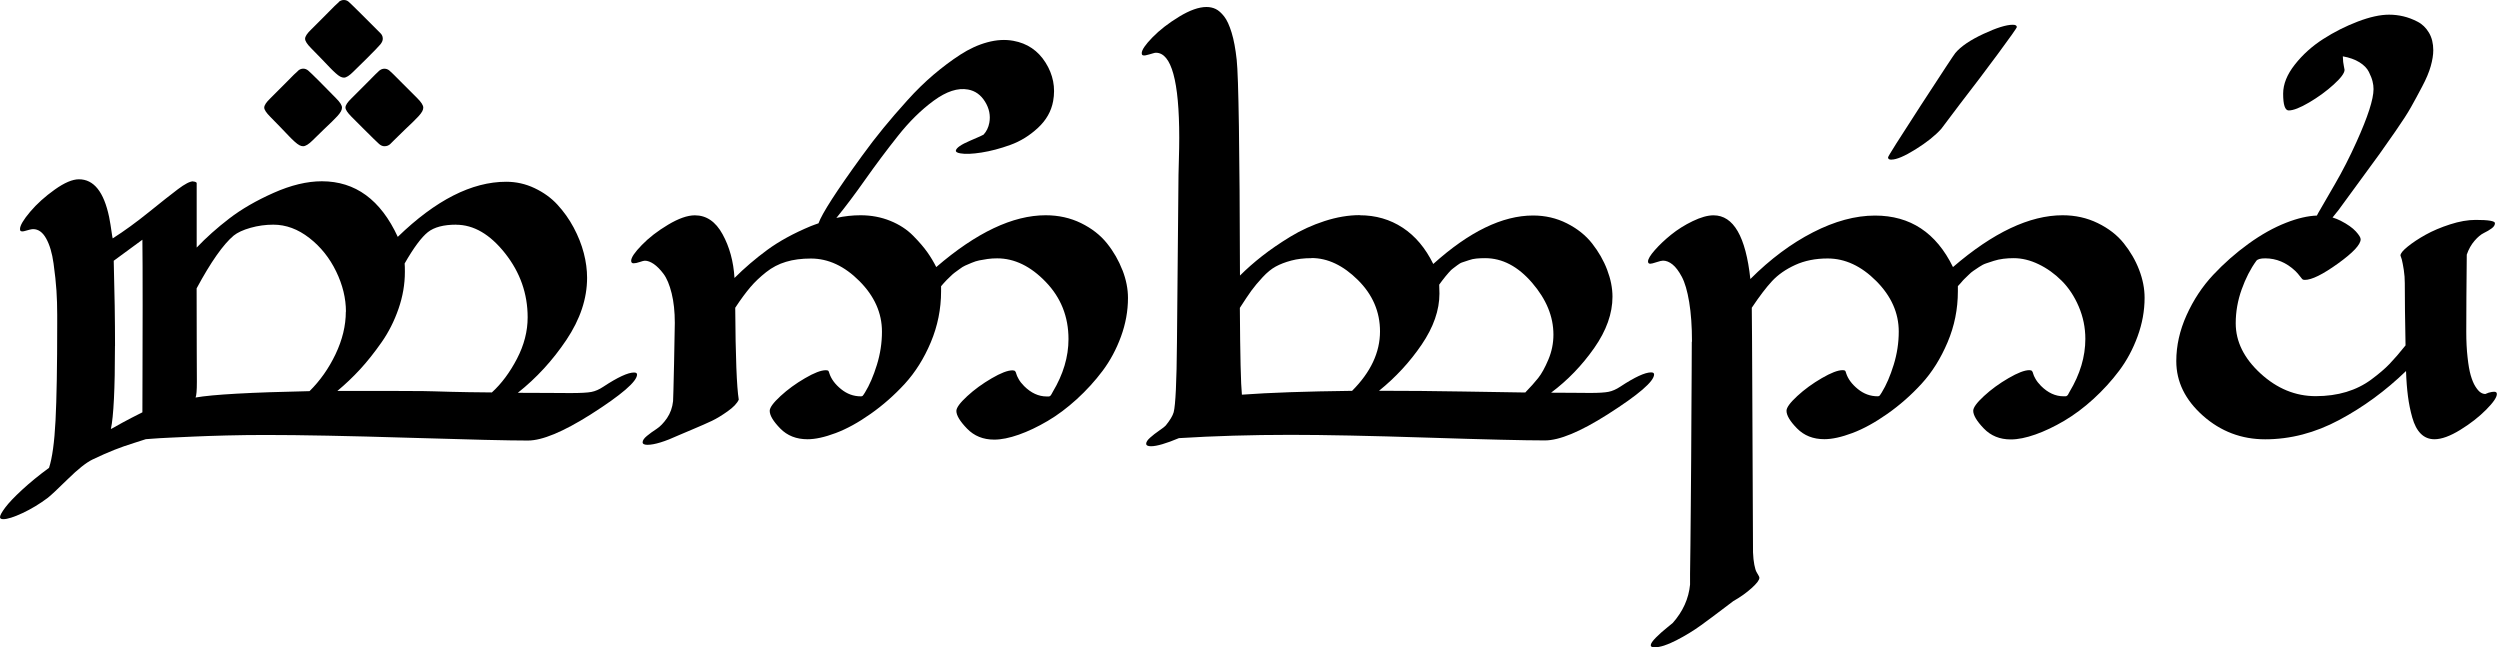 <svg width="560" height="145" viewBox="0 0 560 145" fill="none" xmlns="http://www.w3.org/2000/svg">
<path d="M43.267 40.66C43.614 40.66 43.877 40.757 44.057 40.951V55.457C46.179 53.224 48.62 51.047 51.366 48.939C54.111 46.831 57.426 44.917 61.295 43.198C65.164 41.478 68.77 40.604 72.098 40.604C79.6 40.604 85.272 44.751 89.1 53.057C97.587 44.834 105.685 40.715 113.382 40.715C115.614 40.715 117.736 41.187 119.747 42.144C121.758 43.101 123.464 44.321 124.864 45.846C126.265 47.372 127.485 49.064 128.497 50.964C129.51 52.863 130.273 54.777 130.772 56.705C131.271 58.632 131.507 60.477 131.507 62.224C131.507 66.884 129.967 71.515 126.875 76.133C123.782 80.751 120.149 84.69 115.989 87.99C118.111 87.99 120.454 87.99 123.006 88.018C125.558 88.046 127.152 88.046 127.749 88.046C130.023 88.046 131.59 87.962 132.464 87.796C133.337 87.63 134.225 87.241 135.14 86.631C138.357 84.509 140.659 83.442 142.018 83.442C142.476 83.442 142.698 83.594 142.698 83.899C142.698 85.452 139.217 88.448 132.242 92.885C126.098 96.754 121.439 98.682 118.249 98.682C114.047 98.682 105.158 98.474 91.61 98.058C78.061 97.642 67.314 97.434 59.395 97.434C56.441 97.434 53.529 97.476 50.672 97.545C47.816 97.614 45.361 97.711 43.336 97.794C41.312 97.878 39.495 97.975 37.9 98.044C36.306 98.114 35.057 98.197 34.142 98.266C33.227 98.335 32.742 98.377 32.658 98.377C32.353 98.488 31.466 98.779 29.982 99.237C28.498 99.694 27.042 100.208 25.6 100.776C24.157 101.345 22.535 102.066 20.704 102.939C19.304 103.619 17.459 105.089 15.157 107.349C12.855 109.61 11.371 110.997 10.692 111.523C8.875 112.883 6.989 114.02 5.034 114.935C3.079 115.85 1.65 116.294 0.735 116.294C0.236 116.294 0 116.141 0 115.836C0 115.462 0.388 114.741 1.165 113.701C1.941 112.661 3.217 111.315 4.978 109.693C6.74 108.07 8.737 106.434 10.983 104.798C11.704 102.593 12.19 99.07 12.439 94.189C12.689 89.308 12.814 82.11 12.814 72.555V70.503C12.814 68.645 12.758 66.842 12.647 65.095C12.536 63.347 12.315 61.323 11.995 59.007C11.677 56.691 11.122 54.833 10.345 53.432C9.569 52.031 8.598 51.324 7.419 51.324C7.225 51.324 6.989 51.366 6.684 51.435C6.379 51.504 6.102 51.588 5.866 51.657C5.63 51.726 5.395 51.796 5.186 51.823C4.978 51.851 4.812 51.837 4.673 51.768C4.535 51.699 4.479 51.546 4.479 51.31C4.479 50.52 5.242 49.23 6.754 47.441C8.265 45.652 10.11 44.002 12.273 42.463C14.436 40.923 16.239 40.161 17.681 40.161C21.023 40.161 23.27 42.99 24.449 48.634C24.643 49.577 24.865 50.977 25.128 52.836C25.17 53.099 25.198 53.293 25.239 53.404C27.86 51.74 30.55 49.771 33.338 47.524C36.125 45.278 38.288 43.558 39.856 42.38C41.423 41.201 42.546 40.618 43.267 40.618V40.66ZM25.752 77.506C25.752 87.103 25.447 93.301 24.837 96.103C24.878 96.103 25.017 96.033 25.267 95.881C25.516 95.728 26.224 95.326 27.402 94.688C28.581 94.05 30.079 93.26 31.896 92.358C31.896 91.568 31.896 88.337 31.923 82.693C31.951 77.049 31.951 72.292 31.951 68.423C31.951 61.6 31.937 56.691 31.896 53.696L25.475 58.41C25.669 65.427 25.766 71.793 25.766 77.52L25.752 77.506ZM77.492 69.823C77.492 66.828 76.757 63.819 75.301 60.81C73.845 57.8 71.848 55.29 69.297 53.307C66.745 51.324 64.069 50.326 61.226 50.326C59.478 50.326 57.773 50.561 56.108 51.033C54.444 51.504 53.196 52.087 52.35 52.766C50.007 54.736 47.233 58.674 44.044 64.595C44.044 69.407 44.044 74.039 44.071 78.505C44.099 82.97 44.099 85.3 44.099 85.522C44.099 87.449 44.002 88.628 43.808 89.044C47.635 88.365 56.15 87.893 69.338 87.616C71.682 85.3 73.637 82.54 75.163 79.337C76.688 76.133 77.465 72.958 77.465 69.81L77.492 69.823ZM102.177 50.326C99.376 50.326 97.254 50.88 95.839 52.004C94.425 53.127 92.677 55.457 90.639 59.021C90.68 59.437 90.694 60.061 90.694 60.893C90.694 63.666 90.223 66.412 89.266 69.172C88.309 71.931 87.047 74.428 85.452 76.702C83.858 78.976 82.263 80.987 80.654 82.734C79.046 84.482 77.34 86.09 75.565 87.574H88.836C91.513 87.574 93.482 87.574 94.744 87.602C96.006 87.63 96.838 87.643 97.212 87.657C97.587 87.671 98.876 87.713 101.081 87.768C103.286 87.824 106.309 87.879 110.178 87.907C112.342 85.938 114.214 83.414 115.809 80.349C117.403 77.284 118.194 74.192 118.194 71.085C118.194 65.774 116.502 60.99 113.132 56.733C109.762 52.475 106.101 50.34 102.163 50.34L102.177 50.326Z" fill="black"/>
<path d="M304.561 48.218C308.167 48.218 311.37 49.147 314.199 51.005C317.028 52.863 319.302 55.568 321.05 59.131C329.093 51.892 336.54 48.273 343.404 48.273C346.136 48.273 348.66 48.855 350.99 50.034C353.32 51.213 355.206 52.711 356.648 54.555C358.09 56.4 359.213 58.355 360.004 60.435C360.794 62.515 361.196 64.526 361.196 66.467C361.196 70.225 359.837 74.053 357.105 77.95C354.374 81.847 351.156 85.189 347.44 87.962C348.924 87.962 350.615 87.962 352.529 87.99C354.443 88.018 355.663 88.018 356.19 88.018C358.09 88.018 359.463 87.934 360.309 87.768C361.155 87.602 362.042 87.213 362.958 86.603C366.175 84.481 368.477 83.414 369.836 83.414C370.294 83.414 370.516 83.566 370.516 83.871C370.516 85.424 367.035 88.42 360.059 92.858C353.958 96.727 349.298 98.654 346.067 98.654C341.518 98.654 332.768 98.446 319.829 98.03C306.877 97.614 296.615 97.406 289.043 97.406C280.293 97.406 271.958 97.656 264.081 98.141C261.197 99.348 259.117 99.958 257.827 99.958C257.106 99.958 256.745 99.764 256.745 99.389C256.745 99.015 257.037 98.557 257.633 98.03C258.229 97.503 258.909 96.962 259.685 96.435C260.462 95.908 260.947 95.52 261.141 95.298C262.084 94.12 262.681 93.135 262.903 92.344C263.319 90.75 263.568 85.535 263.638 76.702C263.832 54.486 263.943 41.977 263.984 39.176C263.984 38.871 264.012 37.761 264.068 35.848C264.123 33.934 264.151 32.27 264.151 30.869C264.151 18.166 262.403 11.815 258.923 11.815C258.77 11.815 258.548 11.857 258.243 11.954C257.938 12.051 257.661 12.134 257.383 12.203C257.106 12.273 256.856 12.342 256.593 12.398C256.329 12.453 256.121 12.439 255.969 12.37C255.816 12.3 255.747 12.148 255.747 11.912C255.747 11.191 256.551 10.012 258.16 8.362C259.769 6.712 261.765 5.172 264.137 3.73C266.508 2.288 268.547 1.567 270.252 1.567C271.015 1.567 271.709 1.719 272.333 2.025C272.957 2.33 273.581 2.884 274.205 3.675C274.829 4.465 275.384 5.686 275.883 7.308C276.382 8.931 276.756 10.969 277.02 13.396C277.436 17.182 277.686 33.296 277.755 61.725C279.239 60.241 280.889 58.785 282.733 57.343C284.578 55.9 286.672 54.458 289.043 53.016C291.414 51.574 293.966 50.409 296.698 49.521C299.43 48.634 302.065 48.19 304.603 48.19L304.561 48.218ZM293.758 57.828C292.094 57.828 290.582 58.008 289.237 58.369C287.892 58.729 286.741 59.173 285.77 59.7C284.8 60.227 283.815 61.031 282.817 62.113C281.818 63.195 280.972 64.193 280.32 65.094C279.669 65.996 278.795 67.299 277.727 68.964C277.796 79.656 277.949 86.132 278.185 88.406C284.397 87.948 292.635 87.671 302.869 87.546C307.043 83.372 309.123 78.934 309.123 74.233C309.123 69.837 307.473 65.996 304.173 62.723C300.872 59.45 297.405 57.8 293.772 57.8L293.758 57.828ZM332.657 57.828C331.977 57.828 331.326 57.856 330.729 57.911C330.133 57.967 329.55 58.091 329.024 58.285C328.497 58.48 328.025 58.632 327.637 58.743C327.248 58.854 326.832 59.09 326.416 59.423C326 59.755 325.681 60.005 325.446 60.158C325.21 60.31 324.919 60.601 324.53 61.045C324.142 61.489 323.906 61.766 323.795 61.905C323.684 62.044 323.421 62.363 323.033 62.876C322.644 63.389 322.423 63.68 322.381 63.763C322.423 64.678 322.436 65.33 322.436 65.76C322.436 69.477 321.105 73.29 318.456 77.187C315.808 81.084 312.618 84.537 308.902 87.532C315.114 87.532 321.396 87.588 327.748 87.699C334.099 87.81 338.731 87.893 341.657 87.921C342.836 86.714 343.793 85.632 344.555 84.676C345.318 83.719 346.067 82.36 346.83 80.557C347.592 78.754 347.967 76.896 347.967 74.954C347.967 70.891 346.372 67.036 343.196 63.347C340.021 59.658 336.512 57.828 332.671 57.828H332.657Z" fill="black"/>
<path d="M379.003 76.535C379.003 73.124 378.794 70.17 378.378 67.66C377.962 65.15 377.408 63.278 376.728 62.002C376.049 60.726 375.355 59.811 374.648 59.242C373.941 58.674 373.234 58.383 372.512 58.383C372.249 58.383 371.764 58.494 371.056 58.729C370.349 58.965 369.891 59.076 369.67 59.076C369.323 59.076 369.156 58.91 369.156 58.563C369.156 58.036 369.656 57.19 370.668 56.039C371.68 54.888 372.901 53.723 374.329 52.572C375.758 51.421 377.38 50.395 379.169 49.535C380.958 48.675 382.511 48.232 383.828 48.232C388.308 48.232 391.053 52.988 392.08 62.501C396.559 58.022 401.232 54.541 406.1 52.045C410.967 49.549 415.599 48.287 420.009 48.287C427.9 48.287 433.71 52.128 437.468 59.825C446.455 52.087 454.637 48.218 462.028 48.218C464.871 48.218 467.492 48.8 469.905 49.979C472.318 51.158 474.259 52.655 475.729 54.5C477.199 56.344 478.35 58.313 479.168 60.449C479.987 62.585 480.389 64.651 480.389 66.703C480.389 69.615 479.862 72.5 478.822 75.343C477.782 78.186 476.409 80.751 474.703 83.025C472.997 85.3 471.07 87.408 468.934 89.363C466.798 91.318 464.607 92.941 462.389 94.258C460.17 95.562 458.02 96.588 455.94 97.323C453.86 98.058 452.016 98.433 450.421 98.433C447.952 98.433 445.942 97.614 444.361 95.964C442.78 94.314 442.003 92.996 442.003 92.012C442.003 91.291 442.807 90.195 444.416 88.711C446.025 87.227 447.855 85.896 449.908 84.704C451.96 83.511 453.513 82.915 454.567 82.915C454.872 82.915 455.08 82.984 455.191 83.136C455.302 83.289 455.385 83.483 455.441 83.733C455.496 83.982 455.663 84.357 455.954 84.87C456.245 85.383 456.647 85.896 457.174 86.437C458.728 87.99 460.419 88.767 462.236 88.767H462.694C462.805 88.767 462.902 88.725 462.985 88.656C463.068 88.587 463.124 88.531 463.151 88.517C463.179 88.503 463.262 88.392 463.345 88.198C463.429 88.004 463.526 87.852 463.595 87.74C465.939 83.83 467.117 79.891 467.117 75.911C467.117 73.374 466.618 70.961 465.634 68.659C464.649 66.357 463.373 64.443 461.82 62.89C460.267 61.337 458.547 60.102 456.647 59.187C454.748 58.272 452.889 57.828 451.073 57.828C450.282 57.828 449.506 57.87 448.743 57.967C447.98 58.064 447.287 58.216 446.635 58.424C445.983 58.632 445.415 58.827 444.902 58.993C444.388 59.159 443.861 59.437 443.307 59.811C442.752 60.185 442.336 60.477 442.031 60.671C441.726 60.865 441.351 61.184 440.894 61.642C440.436 62.099 440.145 62.377 440.006 62.501C439.868 62.626 439.604 62.917 439.188 63.417L438.564 64.096V65.233C438.564 69.213 437.801 73.027 436.262 76.66C434.723 80.294 432.781 83.4 430.438 85.952C428.094 88.517 425.542 90.75 422.783 92.691C420.037 94.619 417.43 96.061 414.961 96.99C412.493 97.919 410.399 98.377 408.652 98.377C406.155 98.377 404.117 97.573 402.536 95.964C400.955 94.355 400.178 93.038 400.178 92.012C400.178 91.291 400.983 90.195 402.591 88.711C404.2 87.227 406.031 85.896 408.083 84.704C410.135 83.511 411.689 82.915 412.742 82.915C413.006 82.915 413.186 82.956 413.283 83.025C413.38 83.095 413.464 83.289 413.533 83.594C413.949 84.884 414.823 86.062 416.154 87.144C417.485 88.226 418.955 88.767 420.592 88.767C420.786 88.767 420.911 88.725 420.994 88.656C421.077 88.587 421.243 88.337 421.507 87.921C422.533 86.257 423.421 84.19 424.183 81.722C424.946 79.254 425.32 76.771 425.32 74.275C425.32 70.101 423.642 66.329 420.286 62.959C416.93 59.589 413.297 57.897 409.4 57.897C406.668 57.897 404.242 58.383 402.12 59.353C399.998 60.324 398.279 61.531 396.947 62.959C395.616 64.387 394.104 66.384 392.399 68.936C392.44 71.71 392.468 77.603 392.51 86.645C392.551 95.687 392.579 104.049 392.621 111.718C392.662 119.4 392.676 123.408 392.676 123.741C392.718 124.809 392.815 125.724 392.967 126.501C393.12 127.277 393.286 127.818 393.453 128.123C393.619 128.428 393.772 128.692 393.91 128.914C394.049 129.135 394.104 129.316 394.104 129.427C394.104 129.926 393.522 130.689 392.371 131.729C391.22 132.769 389.847 133.753 388.252 134.655C388.141 134.724 387.323 135.348 385.812 136.499C384.3 137.65 382.705 138.843 381.041 140.049C379.377 141.256 377.519 142.393 375.494 143.433C373.469 144.473 371.847 145 370.626 145C370.058 145 369.767 144.847 369.767 144.542C369.767 144.168 370.169 143.572 370.959 142.781C371.75 141.991 372.596 141.242 373.455 140.562L374.704 139.536C376.978 136.957 378.268 134.1 378.573 130.952V128.567C378.614 126.93 378.642 124.795 378.656 122.146C378.67 119.497 378.697 116.502 378.739 113.188C378.781 109.873 378.808 106.406 378.822 102.815C378.836 99.223 378.864 95.77 378.878 92.469C378.892 89.169 378.919 86.09 378.933 83.234C378.947 80.377 378.961 78.144 378.961 76.549L379.003 76.535Z" fill="black"/>
<path d="M66.814 15.795C67.161 15.518 67.535 15.379 67.938 15.379C68.34 15.379 68.714 15.532 69.061 15.823C69.407 16.114 70.281 16.96 71.668 18.347C73.055 19.775 74.261 20.996 75.287 22.022C76.161 22.895 76.605 23.589 76.605 24.102C76.605 24.352 76.535 24.629 76.383 24.92C76.23 25.211 75.967 25.572 75.565 26.016C75.163 26.459 74.747 26.875 74.331 27.278C73.915 27.68 73.277 28.29 72.417 29.108C71.557 29.926 70.767 30.703 70.032 31.438C69.158 32.312 68.437 32.755 67.896 32.755C67.646 32.755 67.369 32.686 67.078 32.533C66.787 32.381 66.426 32.117 65.982 31.715C65.538 31.313 65.123 30.897 64.72 30.481C64.318 30.065 63.708 29.427 62.89 28.567C62.072 27.707 61.295 26.917 60.56 26.182C59.645 25.267 59.187 24.573 59.187 24.102C59.187 23.589 59.645 22.895 60.56 22.022L63.847 18.735C65.483 17.057 66.481 16.073 66.828 15.809L66.814 15.795ZM75.898 0.416C76.244 0.139 76.619 0 77.021 0C77.423 0 77.784 0.125 78.089 0.388C78.394 0.652 79.392 1.609 81.07 3.287L84.357 6.573L84.662 6.878L84.939 7.156L85.189 7.405C85.3 7.516 85.369 7.599 85.411 7.655C85.452 7.71 85.494 7.78 85.549 7.877C85.605 7.974 85.647 8.057 85.66 8.126C85.674 8.196 85.702 8.279 85.716 8.376C85.73 8.473 85.744 8.57 85.744 8.681C85.744 9.083 85.563 9.499 85.203 9.943C84.842 10.387 83.816 11.441 82.138 13.119C80.932 14.284 79.933 15.268 79.129 16.073C78.255 16.946 77.562 17.39 77.049 17.39C76.799 17.39 76.522 17.321 76.23 17.168C75.939 17.016 75.579 16.752 75.135 16.35C74.691 15.948 74.275 15.532 73.873 15.116C73.471 14.7 72.861 14.062 72.042 13.202C71.224 12.342 70.448 11.552 69.713 10.817C68.797 9.901 68.34 9.194 68.34 8.681C68.34 8.168 68.797 7.475 69.713 6.601L72.999 3.314C74.608 1.678 75.579 0.707 75.925 0.444L75.898 0.416ZM85.036 15.781C85.341 15.532 85.702 15.393 86.104 15.393C86.506 15.393 86.867 15.518 87.2 15.781C87.532 16.045 88.531 17.029 90.209 18.735L93.496 22.022C94.369 22.895 94.813 23.589 94.813 24.102C94.813 24.352 94.744 24.629 94.591 24.92C94.439 25.211 94.175 25.572 93.773 26.016C93.371 26.459 92.955 26.875 92.539 27.278C92.123 27.68 91.485 28.29 90.625 29.108C89.765 29.926 88.975 30.703 88.24 31.438L87.394 32.284C87.269 32.409 87.089 32.52 86.867 32.617C86.645 32.714 86.395 32.755 86.104 32.755C85.702 32.755 85.314 32.589 84.925 32.256C84.537 31.923 83.331 30.744 81.278 28.692L78.754 26.168C77.839 25.253 77.381 24.56 77.381 24.088C77.381 23.575 77.839 22.882 78.754 22.008L82.429 18.333C83.858 16.877 84.717 16.017 85.036 15.754V15.781Z" fill="black"/>
<path d="M251.42 60.505C250.602 58.383 249.465 56.386 247.981 54.528C246.497 52.669 244.556 51.158 242.157 49.979C239.744 48.8 237.109 48.218 234.224 48.218C226.875 48.218 218.707 52.087 209.72 59.825C209.152 58.688 208.486 57.578 207.723 56.497C206.961 55.415 205.907 54.181 204.534 52.794C203.161 51.407 201.469 50.298 199.417 49.466C197.364 48.634 195.145 48.218 192.76 48.218C190.985 48.218 189.182 48.412 187.338 48.814C187.421 48.717 187.49 48.634 187.574 48.537C189.404 46.29 191.484 43.531 193.8 40.244C196.116 36.971 198.543 33.712 201.109 30.481C203.66 27.25 206.35 24.601 209.179 22.535C212.008 20.469 214.546 19.637 216.834 20.053C218.443 20.344 219.705 21.245 220.648 22.771C221.591 24.296 221.91 25.877 221.605 27.514C221.411 28.554 220.981 29.441 220.315 30.162C220.26 30.232 219.247 30.689 217.264 31.535C215.281 32.381 214.227 33.116 214.116 33.712C214.061 34.017 214.394 34.225 215.101 34.35C216.224 34.558 217.805 34.489 219.844 34.17C221.882 33.851 224.046 33.282 226.306 32.464C228.58 31.646 230.633 30.37 232.491 28.651C234.349 26.931 235.486 24.934 235.902 22.66C236.457 19.595 235.902 16.724 234.211 14.034C232.519 11.344 230.12 9.707 226.986 9.139C225.155 8.806 223.227 8.917 221.175 9.472C219.123 10.026 217.098 10.956 215.087 12.259C213.076 13.563 211.093 15.06 209.124 16.724C207.169 18.389 205.199 20.302 203.244 22.48C201.289 24.643 199.5 26.709 197.891 28.678C196.283 30.634 194.674 32.728 193.079 34.933C187.393 42.754 184.148 47.788 183.344 50.021C182.775 50.229 182.207 50.409 181.638 50.645C177.769 52.253 174.51 54.042 171.862 55.984C169.213 57.939 166.758 60.033 164.526 62.266C164.304 58.549 163.402 55.276 161.849 52.461C160.296 49.632 158.23 48.232 155.65 48.232C153.986 48.232 151.989 48.939 149.646 50.34C147.302 51.74 145.347 53.252 143.766 54.888C142.171 56.525 141.381 57.69 141.381 58.411C141.381 58.785 141.561 58.979 141.921 58.979C142.282 58.979 142.74 58.882 143.308 58.688C143.877 58.494 144.251 58.397 144.445 58.397C145.056 58.397 145.721 58.646 146.442 59.132C147.163 59.631 147.898 60.366 148.633 61.35C149.368 62.335 149.979 63.791 150.45 65.705C150.922 67.619 151.157 69.824 151.157 72.334C151.157 73.096 151.102 76.106 150.991 81.375C150.88 86.645 150.797 89.474 150.769 89.849C150.616 91.291 150.159 92.553 149.41 93.662C148.647 94.758 147.871 95.562 147.08 96.075C146.29 96.588 145.569 97.101 144.917 97.642C144.279 98.169 143.946 98.641 143.946 99.07C143.946 99.445 144.307 99.639 145.028 99.639C146.581 99.639 148.938 98.918 152.073 97.476C152.225 97.406 153.224 96.977 155.082 96.2C156.94 95.423 158.396 94.772 159.464 94.272C160.532 93.759 161.697 93.052 162.986 92.137C164.276 91.221 165.108 90.362 165.483 89.516C165.025 86.742 164.761 79.891 164.692 68.936C165.94 67.036 167.077 65.511 168.076 64.332C169.074 63.153 170.253 62.044 171.598 60.976C172.943 59.908 174.427 59.132 176.064 58.646C177.7 58.147 179.558 57.911 181.638 57.911C185.549 57.911 189.168 59.603 192.524 62.973C195.88 66.343 197.558 70.115 197.558 74.289C197.558 76.785 197.184 79.267 196.421 81.736C195.659 84.204 194.771 86.271 193.745 87.935C193.481 88.351 193.315 88.6 193.232 88.67C193.162 88.739 193.024 88.781 192.83 88.781C191.193 88.781 189.723 88.24 188.392 87.158C187.061 86.076 186.187 84.898 185.771 83.608C185.702 83.303 185.605 83.109 185.521 83.04C185.438 82.97 185.244 82.928 184.98 82.928C183.913 82.928 182.359 83.525 180.321 84.718C178.269 85.91 176.438 87.241 174.829 88.725C173.221 90.209 172.416 91.305 172.416 92.026C172.416 93.052 173.207 94.369 174.774 95.978C176.341 97.587 178.379 98.391 180.889 98.391C182.637 98.391 184.731 97.933 187.199 97.004C189.668 96.075 192.275 94.647 195.021 92.705C197.766 90.778 200.318 88.531 202.676 85.966C205.019 83.4 206.975 80.308 208.5 76.674C210.025 73.041 210.802 69.227 210.802 65.247V64.11C210.802 64.11 211.024 63.861 211.371 63.458C211.717 63.056 211.953 62.807 212.078 62.696C212.216 62.585 212.48 62.321 212.868 61.933C213.257 61.545 213.589 61.253 213.839 61.073C214.089 60.907 214.449 60.643 214.921 60.283C215.392 59.922 215.822 59.659 216.196 59.492C216.571 59.326 217.056 59.118 217.653 58.868C218.249 58.619 218.804 58.438 219.358 58.327C219.913 58.216 220.537 58.105 221.23 58.008C221.938 57.911 222.645 57.87 223.366 57.87C227.235 57.87 230.868 59.631 234.252 63.153C237.65 66.676 239.342 70.947 239.342 75.953C239.342 79.933 238.163 83.871 235.819 87.782C235.75 87.893 235.653 88.046 235.57 88.24C235.473 88.434 235.403 88.531 235.375 88.559C235.334 88.573 235.278 88.628 235.209 88.698C235.14 88.767 235.043 88.808 234.918 88.808H234.46C232.644 88.808 230.952 88.032 229.398 86.479C228.872 85.952 228.455 85.425 228.178 84.912C227.887 84.398 227.721 84.024 227.665 83.775C227.61 83.525 227.526 83.331 227.415 83.178C227.304 83.026 227.096 82.956 226.791 82.956C225.724 82.956 224.17 83.553 222.132 84.745C220.079 85.938 218.249 87.269 216.64 88.753C215.032 90.237 214.227 91.332 214.227 92.053C214.227 93.038 215.018 94.356 216.613 96.006C218.207 97.656 220.232 98.474 222.7 98.474C224.295 98.474 226.126 98.1 228.22 97.365C230.3 96.63 232.449 95.604 234.668 94.3C236.887 92.996 239.064 91.36 241.214 89.405C243.349 87.449 245.277 85.341 246.983 83.067C248.688 80.793 250.061 78.227 251.101 75.385C252.141 72.542 252.668 69.657 252.668 66.745C252.668 64.734 252.266 62.668 251.448 60.546L251.42 60.505Z" fill="black"/>
<path d="M423.656 35.765C423.157 35.765 422.921 35.598 422.921 35.252C422.921 35.03 425.362 31.147 430.257 23.617C435.153 16.087 437.732 12.176 437.995 11.871C439.243 10.387 441.337 8.972 444.277 7.6C447.217 6.227 449.408 5.547 450.851 5.547C451.461 5.547 451.766 5.714 451.766 6.06C451.766 6.254 450.351 8.251 447.536 12.065C444.721 15.879 441.878 19.623 439.035 23.298L434.834 28.872C433.475 30.384 431.561 31.91 429.092 33.449C426.624 34.988 424.821 35.751 423.684 35.751L423.656 35.765Z" fill="black"/>
<path d="M558.81 87.741C558.436 87.741 557.978 87.81 557.451 87.963L556.716 88.254C556.342 88.254 555.967 88.129 555.607 87.879C555.246 87.63 554.872 87.186 554.47 86.548C554.067 85.91 553.735 85.078 553.443 84.08C553.152 83.081 552.916 81.736 552.736 80.044C552.542 78.352 552.445 76.453 552.445 74.331C552.445 69.699 552.487 63.944 552.556 57.038C552.972 55.831 553.554 54.791 554.289 53.945C555.024 53.086 555.732 52.503 556.397 52.184C557.063 51.865 557.645 51.519 558.131 51.158C558.63 50.797 558.866 50.409 558.866 49.993C558.866 49.494 557.423 49.258 554.539 49.258C552.792 49.258 550.892 49.591 548.826 50.257C546.759 50.922 544.929 51.699 543.334 52.586C541.739 53.474 540.408 54.361 539.326 55.235C538.245 56.109 537.704 56.774 537.704 57.232L537.995 58.092C538.147 58.702 538.3 59.492 538.453 60.477C538.605 61.462 538.674 62.446 538.674 63.431C538.674 67.036 538.73 71.682 538.841 77.368C537.482 79.073 536.275 80.46 535.235 81.542C534.195 82.624 532.836 83.775 531.172 85.009C529.508 86.243 527.636 87.172 525.57 87.796C523.503 88.42 521.215 88.739 518.719 88.739C514.17 88.739 510.052 87.047 506.349 83.65C502.646 80.252 500.802 76.508 500.802 72.417C500.802 69.838 501.246 67.314 502.133 64.831C503.021 62.349 504.116 60.214 505.406 58.438C505.669 58.064 506.335 57.87 507.403 57.87C509.899 57.87 512.16 58.813 514.17 60.713C514.545 61.087 514.878 61.462 515.141 61.822C515.405 62.183 515.599 62.419 515.71 62.529C515.821 62.64 516.015 62.696 516.278 62.696C517.831 62.696 520.3 61.475 523.697 59.035C527.095 56.594 528.787 54.777 528.787 53.599C528.787 53.224 528.426 52.628 527.705 51.837C526.984 51.047 525.861 50.243 524.321 49.452C523.725 49.147 523.115 48.911 522.491 48.717C523.337 47.719 524.294 46.484 525.348 44.973C525.916 44.182 527.137 42.505 529.009 39.967C530.881 37.429 532.226 35.585 533.044 34.447C533.862 33.31 535.041 31.618 536.594 29.386C538.147 27.153 539.298 25.364 540.061 24.005C540.824 22.646 541.656 21.121 542.557 19.401C543.473 17.681 544.111 16.156 544.485 14.825C544.859 13.493 545.054 12.301 545.054 11.247C545.054 9.735 544.735 8.418 544.083 7.322C543.431 6.227 542.585 5.395 541.517 4.854C540.449 4.299 539.409 3.911 538.355 3.661C537.302 3.412 536.248 3.287 535.138 3.287C533.169 3.287 530.839 3.8 528.149 4.826C525.459 5.852 522.865 7.156 520.383 8.751C517.901 10.345 515.793 12.245 514.046 14.464C512.298 16.683 511.425 18.846 511.425 20.982C511.425 23.478 511.841 24.74 512.673 24.74C513.699 24.74 515.224 24.144 517.249 22.951C519.274 21.759 521.104 20.427 522.74 18.943C524.377 17.46 525.181 16.364 525.181 15.643C525.181 15.532 525.126 15.241 525.015 14.755C524.904 14.284 524.821 13.577 524.793 12.62C526.277 12.883 527.511 13.327 528.523 13.951C529.522 14.575 530.229 15.296 530.631 16.114C531.033 16.933 531.311 17.626 531.449 18.222C531.602 18.805 531.671 19.387 531.671 19.956C531.671 22.23 530.395 26.169 527.858 31.785C526.346 35.155 524.724 38.316 523.018 41.256C521.312 44.196 520.064 46.346 519.287 47.705C519.177 47.913 519.079 48.093 518.982 48.287C516.985 48.357 514.711 48.87 512.118 49.882C509.344 50.964 506.529 52.531 503.673 54.597C500.816 56.663 498.167 58.993 495.74 61.586C493.313 64.18 491.33 67.189 489.791 70.6C488.252 74.012 487.489 77.437 487.489 80.89C487.489 85.522 489.486 89.585 493.466 93.121C497.446 96.644 502.092 98.405 507.403 98.405C513.047 98.405 518.58 96.963 523.975 94.078C529.383 91.194 534.375 87.533 538.952 83.109C539.021 85.272 539.174 87.158 539.382 88.767C539.59 90.376 539.909 91.97 540.352 93.537C540.796 95.105 541.42 96.311 542.252 97.143C543.084 97.975 544.111 98.391 545.317 98.391C546.912 98.391 548.839 97.684 551.114 96.283C553.388 94.883 555.316 93.371 556.91 91.762C558.505 90.154 559.296 88.989 559.296 88.268C559.296 87.921 559.101 87.755 558.727 87.755L558.81 87.741Z" fill="black"/>
</svg>
